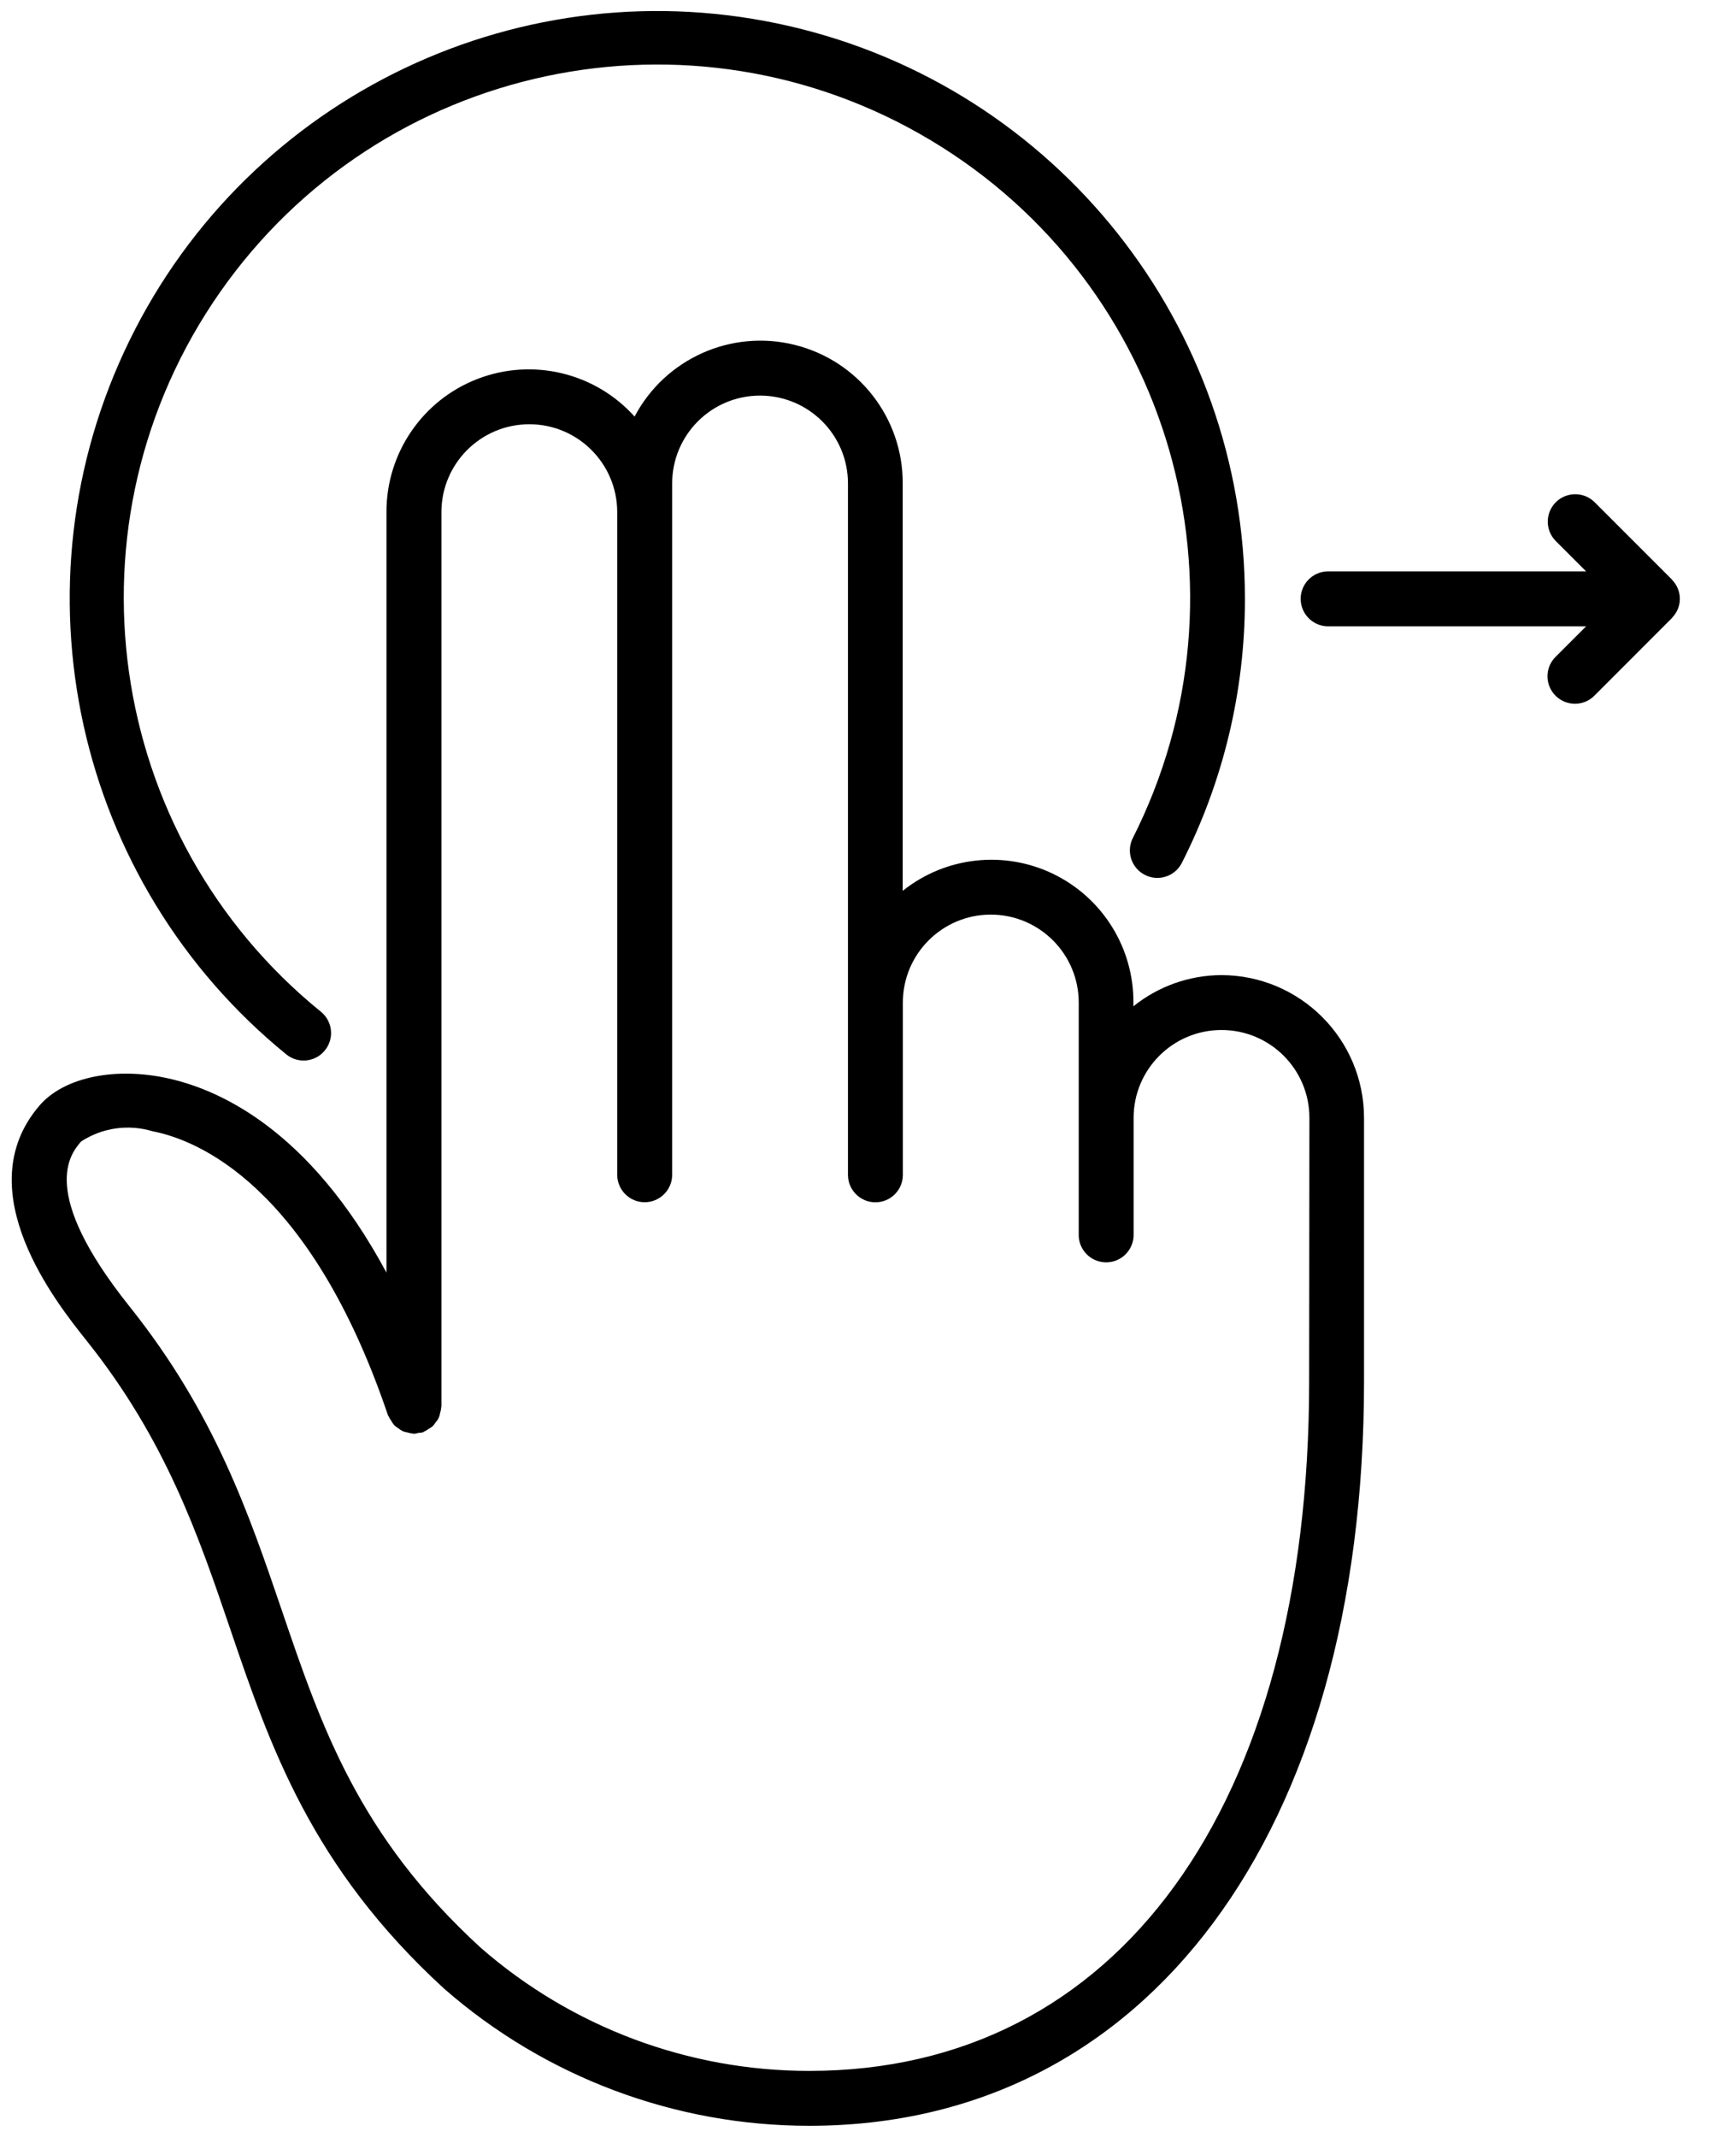 <?xml version="1.0" encoding="UTF-8"?>
<svg width="26px" height="32px" viewBox="0 0 26 32" version="1.1" xmlns="http://www.w3.org/2000/svg" xmlns:xlink="http://www.w3.org/1999/xlink">
    <title>icon-twofinger-dragright</title>
    <g id="Help-and-Tips" stroke="none" stroke-width="1" fill="none" fill-rule="evenodd">
        <g id="Mobile---APP---Help" transform="translate(-60, -614)" fill="#000000" fill-rule="nonzero">
            <g id="icon-twofinger-dragright" transform="translate(60, 614)">
                <path d="M18.291,14.602 C17.812,14.604 17.348,14.769 16.975,15.069 L16.975,15.014 C16.98,14.194 16.513,13.445 15.775,13.087 C15.038,12.73 14.16,12.828 13.52,13.34 L13.52,7.24 C13.524,6.259 12.857,5.403 11.905,5.165 C10.953,4.927 9.962,5.37 9.504,6.238 C8.913,5.58 7.977,5.356 7.152,5.674 C6.327,5.992 5.785,6.787 5.788,7.671 L5.788,19.057 C4.626,16.894 3.251,16.29 2.44,16.132 C1.667,15.982 0.94,16.148 0.591,16.556 C-0.5,17.825 0.852,19.519 1.297,20.076 C2.483,21.561 2.973,22.998 3.446,24.388 C4.043,26.143 4.661,27.957 6.651,29.779 C8.165,31.104 10.109,31.834 12.121,31.833 C17.168,31.833 20.429,27.457 20.429,20.684 L20.429,16.74 C20.428,15.56 19.471,14.603 18.291,14.602 Z M19.607,20.684 C19.607,27.054 16.738,31.011 12.121,31.011 C10.311,31.012 8.563,30.357 7.2,29.167 C5.372,27.494 4.814,25.857 4.224,24.124 C3.728,22.668 3.216,21.161 1.94,19.564 C0.568,17.846 1.055,17.279 1.215,17.093 C1.531,16.887 1.922,16.831 2.284,16.94 C2.955,17.07 4.642,17.745 5.81,21.191 C5.81,21.197 5.816,21.2 5.818,21.205 C5.83,21.231 5.845,21.256 5.862,21.279 C5.873,21.301 5.887,21.321 5.903,21.34 C5.922,21.358 5.942,21.373 5.964,21.387 C5.985,21.404 6.007,21.419 6.031,21.431 C6.053,21.44 6.076,21.446 6.099,21.45 C6.128,21.459 6.157,21.465 6.186,21.468 C6.192,21.468 6.196,21.471 6.201,21.471 C6.223,21.468 6.244,21.464 6.265,21.458 C6.288,21.457 6.31,21.454 6.332,21.449 C6.337,21.449 6.34,21.443 6.345,21.441 C6.371,21.43 6.396,21.415 6.419,21.398 C6.441,21.386 6.462,21.372 6.481,21.356 C6.498,21.338 6.513,21.318 6.526,21.297 C6.561,21.261 6.584,21.214 6.59,21.164 C6.599,21.135 6.606,21.105 6.608,21.074 C6.608,21.07 6.611,21.065 6.611,21.06 L6.611,7.67 C6.611,6.943 7.2,6.353 7.928,6.353 C8.655,6.353 9.244,6.943 9.244,7.67 L9.244,17.603 C9.251,17.826 9.433,18.003 9.655,18.003 C9.878,18.003 10.06,17.826 10.067,17.603 L10.067,7.24 C10.067,6.513 10.656,5.924 11.383,5.924 C12.111,5.924 12.7,6.513 12.7,7.24 L12.7,17.604 C12.706,17.827 12.889,18.004 13.111,18.004 C13.334,18.004 13.516,17.827 13.522,17.604 L13.522,15.013 C13.522,14.286 14.112,13.696 14.839,13.696 C15.566,13.696 16.156,14.286 16.156,15.013 L16.156,18.48 C16.151,18.629 16.229,18.77 16.358,18.846 C16.487,18.922 16.647,18.922 16.776,18.846 C16.905,18.77 16.982,18.629 16.978,18.48 L16.978,16.74 C16.978,16.013 17.567,15.424 18.295,15.424 C19.022,15.424 19.611,16.013 19.611,16.74 L19.607,20.684 Z" id="Shape"></path>
                <path d="M4.295,15.795 C4.472,15.932 4.725,15.903 4.866,15.729 C5.007,15.556 4.984,15.302 4.814,15.157 C1.556,12.519 0.893,7.812 3.295,4.376 C5.697,0.941 10.346,-0.052 13.942,2.102 C17.538,4.256 18.856,8.824 16.96,12.562 C16.867,12.763 16.95,13.002 17.148,13.102 C17.345,13.202 17.587,13.128 17.694,12.934 C18.321,11.706 18.647,10.346 18.645,8.967 C18.646,4.872 15.821,1.317 11.831,0.393 C7.84,-0.531 3.74,1.419 1.94,5.098 C0.14,8.777 1.117,13.212 4.295,15.795 Z" id="Path"></path>
                <path d="M25.127,9.125 C25.19,8.975 25.158,8.803 25.045,8.686 C25.042,8.683 25.041,8.679 25.038,8.676 L23.875,7.513 C23.713,7.36 23.459,7.364 23.301,7.521 C23.144,7.679 23.14,7.933 23.294,8.095 L23.755,8.556 L19.88,8.556 C19.657,8.563 19.48,8.745 19.48,8.967 C19.48,9.19 19.657,9.372 19.88,9.379 L23.755,9.379 L23.294,9.84 C23.136,10.001 23.138,10.258 23.297,10.418 C23.456,10.577 23.714,10.579 23.875,10.422 L25.038,9.258 C25.041,9.255 25.042,9.251 25.045,9.248 C25.079,9.212 25.107,9.171 25.127,9.125 L25.127,9.125 Z" id="Path"></path>
            </g>
        </g>
    </g>
</svg>